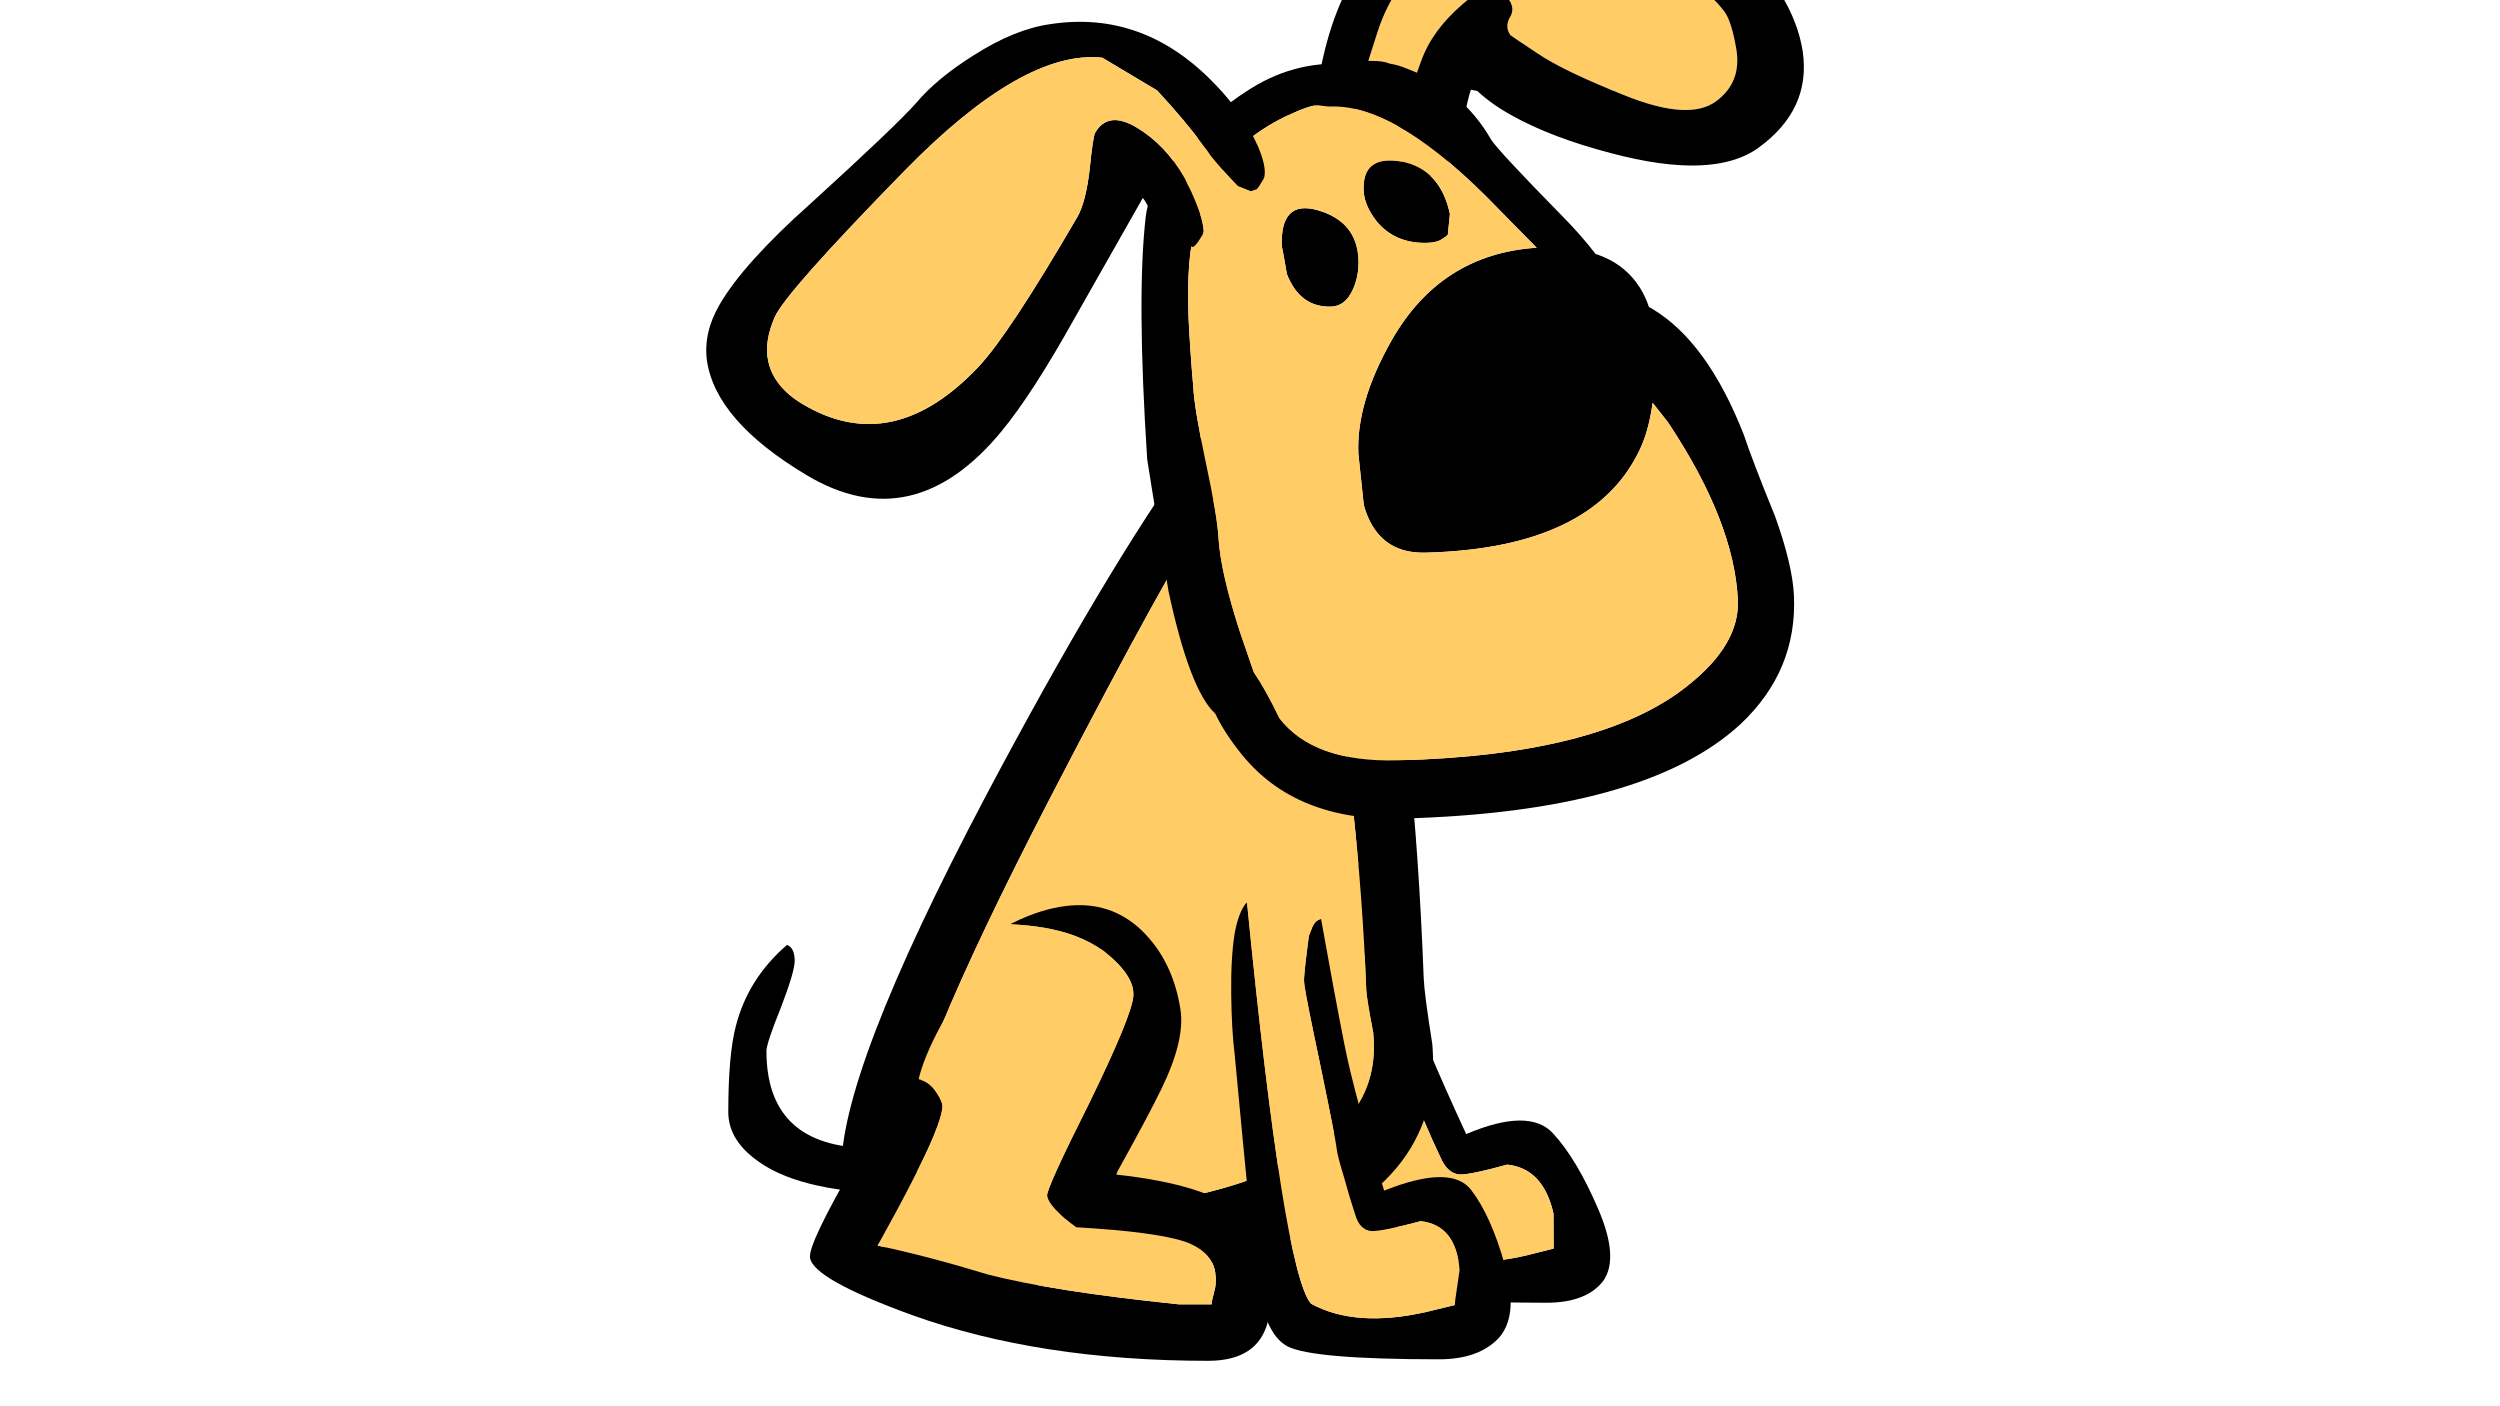 
<svg xmlns="http://www.w3.org/2000/svg" version="1.1" xmlns:xlink="http://www.w3.org/1999/xlink" preserveAspectRatio="none" x="0px" y="0px" width="1920px" height="1080px" viewBox="0 0 1920 1080">
<defs>
<g id="Puppy_Scared_Run__assets___Duplicate_Items_Folder_dog_leg2_0_Layer0_0_FILL">
<path fill="#000000" stroke="none" d="
M 0.95 20.55
Q 0.5 20.65 0.25 21.25
L 0.05 21.65
Q -0.55 24.3 -0.55 24.65 -0.55 24.75 -0.55 24.9 -0.5 25.9 0 30.15 0.55 35.05 0.55 35.6 0.55 36.05 0.85 37.45 1.1 38.85 1.35 39.9 1.55 40.95 2.35 41 3.1 41 5.6 40.35 7.9 40.6 7.85 43.55
L 7.3 45.85 5.4 46.3
Q 0.65 47.35 -2.1 45.75 -3.698 43.602 -3.8 19.5 -3.825 19.534 -3.85 19.55
L -3.8 19.45
Q -4.4 20.05 -4.8 21.5 -5.2 23.05 -5.4 25.45 -5.6 27.85 -5.55 29.45 -5.55 31.05 -5.55 35.2 -5.55 39.35 -5.5 43.55 -5.45 47.7 -3.9 48.55 -2.35 49.4 5.95 49.4 8.6 49.4 10.05 47.95 11.45 46.45 10.85 43.25 10.25 40 9.1 38.3 7.95 36.6 3.4 38.35 2.05 32.15 1.7 28.75 1.35 25.35 0.95 20.55 Z"/>

<path fill="#FFCC66" stroke="none" d="
M 1.05 20.3
Q 1.05 19.75 0.85 19.35 0.25 18.25 -1.85 18.4 -3.159 18.515 -3.8 19.5 -3.698 43.602 -2.1 45.75 0.65 47.35 5.4 46.3
L 7.3 45.85 7.85 43.55
Q 7.9 40.6 5.6 40.35 3.1 41 2.35 41 1.55 40.95 1.35 39.9 1.1 38.85 0.85 37.45 0.55 36.05 0.55 35.6 0.55 35.05 0 30.15 -0.5 25.9 -0.55 24.9 -0.55 24.75 -0.55 24.65 -0.55 24.3 0.05 21.65
L 0.25 21.25
Q 0.5 20.65 0.95 20.55 1 20.4 1.05 20.3 Z"/>
</g>

<g id="Puppy_Scared_Run__assets___Duplicate_Items_Folder_dog_tail_6_Layer0_0_FILL">
<path fill="#000000" stroke="none" d="
M 4.55 -15.3
Q 4.55 -16.15 4.05 -16.35 1.5 -14.15 0.7 -11.05 0.2 -9.15 0.2 -5.4 0.2 -3.7 1.85 -2.4 4.614 -0.16 11.15 -0.05 11.458 -0.05 11.75 -0.05 11.584 -0.055 11.45 -0.15 15.15 -1.167 15.15 -1.6 15.15 -2.85 13.2 -3 10.5 -2.95 8.95 -3.05 2.7 -3.35 2.7 -9.4 2.7 -9.9 3.65 -12.25 4.55 -14.6 4.55 -15.3 Z"/>
</g>

<g id="Puppy_Scared_Run__assets___Duplicate_Items_Folder_dog_body1_0_Layer0_0_FILL">
<path fill="#000000" stroke="none" d="
M 17.3 -15.55
Q 13.9 -35.25 5.2 -24.9 -0.7 -17.85 -9.15 -4 -19.55 13.1 -19.55 19.4 -19.55 21.9 -17.35 24.15 -13.15 28.45 -2.55 28.45 14.55 28.45 18.4 21.3 19.7 18.95 19.55 15.55 19.15 12.2 19.15 11.2 19.15 -5 17.3 -15.55
M 6.4 -21.2
Q 10.95 -32.35 13.55 -13.5 15.35 -0.6 15.35 11.5 15.35 12.05 15.7 14.35 15.85 16.75 14.8 18.5 11.6 23.9 -2.55 23.9 -8.75 23.9 -12.45 21.65 -15.25 19.95 -15.25 18.35 -15.25 13.95 -4.95 -3.35 3.55 -17.6 6.4 -21.2 Z"/>

<path fill="#FFCC66" stroke="none" d="
M 13.55 -13.5
Q 10.95 -32.35 6.4 -21.2 3.55 -17.6 -4.95 -3.35 -15.25 13.95 -15.25 18.35 -15.25 19.95 -12.45 21.65 -8.75 23.9 -2.55 23.9 11.6 23.9 14.8 18.5 15.85 16.75 15.7 14.35 15.35 12.05 15.35 11.5 15.35 -0.6 13.55 -13.5 Z"/>
</g>

<g id="Puppy_Scared_Run__assets___Duplicate_Items_Folder_dog_leg1_0_Layer0_0_FILL">
<path fill="#000000" stroke="none" d="
M 1.55 -13.35
Q 4.031 -13.238 5.65 -12.6 6.65 -12.2 7.4 -11.6 9.2 -10 8.9 -8.65 8.6 -7.35 4.95 -1.65 1.25 4 1.25 4.45 1.25 5.2 2.85 6.5 8 6.8 9.85 7.45 11.5 8.1 11.5 9.45 11.5 10.15 11.25 10.7 10.95 11.4 10.95 11.55
L 8.8 11.55
Q 0.7 10.7 -3.4 9.6 -7.15 8.4 -10.35 7.7 -6.95 2.9 -5.6 0.55 -4.7 -1.05 -4.7 -1.55 -4.75 -1.95 -5 -2.4 -5.35 -3.05 -6 -3.2 -6.25 -3.25 -6.5 -3.25 -7 -3.25 -10.9 2.15 -14.9 7.6 -14.9 8.5 -14.9 9.9 -8.8 12.25 -0.9 15.25 10.15 15.25 13.4 15.25 14.45 12.7 14.95 11.5 14.95 9.4 14.95 6.8 13.75 5.6 11.85 3.7 6 3.05
L 6.1 2.85
Q 8.65 -0.75 9.8 -2.55 11.85 -5.75 11.85 -7.75 11.85 -10.95 10.1 -12.95 8.35 -14.9 5.4 -14.55 3.743 -14.361 1.75 -13.45 1.662 -13.403 1.55 -13.35 Z"/>

<path fill="#FFCC66" stroke="none" d="
M 5.65 -12.6
Q 4.031 -13.238 1.55 -13.35 0.614 -12.538 -0.35 -11.4 -4.9 -6.05 -6 -3.2 -5.35 -3.05 -5 -2.4 -4.75 -1.95 -4.7 -1.55 -4.7 -1.05 -5.6 0.55 -6.95 2.9 -10.35 7.7 -7.15 8.4 -3.4 9.6 0.7 10.7 8.8 11.55
L 10.95 11.55
Q 10.95 11.4 11.25 10.7 11.5 10.15 11.5 9.45 11.5 8.1 9.85 7.45 8 6.8 2.85 6.5 1.25 5.2 1.25 4.45 1.25 4 4.95 -1.65 8.6 -7.35 8.9 -8.65 9.2 -10 7.4 -11.6 6.65 -12.2 5.65 -12.6 Z"/>
</g>

<g id="Puppy_Scared_Run__assets___Duplicate_Items_Folder_dog_ear2_0_Layer0_0_FILL">
<path fill="#FFCC66" stroke="none" d="
M 9.15 -3.6
Q 6.2 -8.75 3.4 -9.2 0.55 -9.7 -2.1 -9.8 -4.75 -9.9 -7.55 -7.85 -10.35 -5.85 -10.65 -5.6 -12.05 -4.55 -14.1 -2.75 -14.1 -2.6 -14 -1.4 -13.45 -0.2 -11.6 -0.2 -11.35 -0.2 -11.1 -0.2 -10.75 -1.8 -9.35 -2.7 -7.95 -3.6 -6.15 -4.8 -4.35 -6 -1.7 -6.2 0.95 -6.45 0.95 -4.7 0.95 -3.95 0.3 -3.7 -0.35 -3.4 -0.35 -2.75 -0.35 -2.7 0.4 -0.75 1.1 1.15 3.5 4.85 5.9 8.55 8.1 8.55 10.25 8.55 11.25 6.55 12.05 4.95 12.05 4.2 12.05 1.5 9.15 -3.6 Z"/>

<path fill="#000000" stroke="none" d="
M 13.7 -2.5
Q 11.25 -7.6 7.85 -9.95 4.4 -12.3 -2.05 -12.6 -8.55 -12.9 -15.75 -4.05
L -15.75 -2.25 -14.65 -2.35
Q -14.35 -2.55 -14.1 -2.75 -12.05 -4.55 -10.65 -5.6 -10.35 -5.85 -7.55 -7.85 -4.75 -9.9 -2.1 -9.8 0.55 -9.7 3.4 -9.2 6.2 -8.75 9.15 -3.6 12.05 1.5 12.05 4.2 12.05 4.95 11.25 6.55 10.25 8.55 8.1 8.55 5.9 8.55 3.5 4.85 1.1 1.15 0.4 -0.75 -0.35 -2.7 -0.35 -2.75 -0.35 -3.4 0.3 -3.7 0.95 -3.95 0.95 -4.7 0.95 -6.45 -1.7 -6.2 -4.35 -6 -6.15 -4.8 -7.95 -3.6 -9.35 -2.7 -10.75 -1.8 -11.1 -0.2 -11.2 0 -11.2 0.3
L -10.05 1.65
Q -9.45 1.6 -9 1.5 -7.6 1.2 -6.95 0.6 -5 -1.15 -4.6 -1.4
L -4.3 -1.1
Q -4.05 0.15 -3.4 1.5 -2.15 4.15 0.45 7.25 4.9 12.6 8.6 12.6 12.9 12.6 14.7 9.25 15.8 7.15 15.8 4.35 15.8 1.8 13.7 -2.5 Z"/>
</g>

<g id="Puppy_Scared_Run__assets___Duplicate_Items_Folder_dog_head_0_Layer0_0_FILL">
<path fill="#000000" stroke="none" d="
M 12.7 -8.05
Q 12.55 -8.15 12.45 -8.2 12.25 -8.9 11.9 -9.5 10.95 -11.1 9.1 -11.75 8.25 -12.95 7.05 -14.25 3.1 -18.55 2.6 -19.35 0.85 -22.7 -2.75 -24.15 -3.3 -24.4 -3.85 -24.5 -4.3 -24.7 -5 -24.7 -5.85 -24.8 -6.55 -24.6 -6.65 -24.6 -6.75 -24.55 -10.25 -24.85 -13.4 -22.9 -15.6 -21.6 -16.35 -20.25 -19.85 -17.75 -20.35 -14.95 -21.2 -9.8 -21 0.9 -21 1 -20 9.55 -18.9 16.05 -17.3 17.6 -16.75 18.9 -15.65 20.35 -12.3 24.75 -5.45 24.75 10.65 24.75 17.2 19.15 21.1 15.75 21.1 10.85 21.1 8.85 20.1 5.65 18.8 2.05 18.3 0.3 16.2 -5.8 12.7 -8.05
M 2.9 -14.8
Q 4.2 -13.4 5.25 -12.25 -1.1 -12 -4.6 -6.4 -7.1 -2.4 -7.1 0.9 -7.1 1 -6.9 4.25 -6.15 7.45 -3 7.45 7.95 7.45 11.35 1.2 12.05 -0.05 12.4 -1.95
L 13.35 -0.65
Q 17.4 5.95 17.4 11.05 17.4 13.95 13.85 16.55 7.95 20.95 -5.45 20.95 -11 20.95 -13.1 18 -13.9 16.15 -14.65 14.95 -15.05 13.6 -15.45 12.25 -16.5 8.45 -16.55 6.25 -16.55 4.8 -17.15 1.25 -17.75 -2.35 -17.75 -3.75 -17.85 -6.2 -17.85 -8.3 -17.8 -12.35 -17.1 -14.15 -15.8 -17.3 -14 -19.3 -12.463 -20.529 -10.8 -21.25 -9.14 -21.966 -8.65 -21.9 -8.103 -21.795 -7.8 -21.8 -3.4 -21.8 2.9 -14.8
M -6.95 -9.85
Q -6.5 -10.75 -6.5 -11.8 -6.5 -14.25 -9 -15.05 -11.498 -15.849 -11.5 -12.7 -11.498 -12.933 -11.25 -10.95 -10.5 -8.75 -8.45 -8.75 -7.5 -8.75 -6.95 -9.85
M -5.95 -16.25
Q -5.95 -15.3 -5.2 -14.25 -4.05 -12.75 -1.95 -12.75 -1.25 -12.75 -0.9 -13 -0.7 -13.1 -0.55 -13.25
L -0.35 -14.6
Q -0.85 -17.55 -3.4 -18.1 -5.95 -18.6 -5.95 -16.25 Z"/>

<path fill="#FFCC66" stroke="none" d="
M 5.25 -12.25
Q 4.2 -13.4 2.9 -14.8 -3.4 -21.8 -7.8 -21.8 -8.103 -21.795 -8.65 -21.9 -9.14 -21.966 -10.8 -21.25 -12.463 -20.529 -14 -19.3 -15.8 -17.3 -17.1 -14.15 -17.8 -12.35 -17.85 -8.3 -17.85 -6.2 -17.75 -3.75 -17.75 -2.35 -17.15 1.25 -16.55 4.8 -16.55 6.25 -16.5 8.45 -15.45 12.25 -15.05 13.6 -14.65 14.95 -13.9 16.15 -13.1 18 -11 20.95 -5.45 20.95 7.95 20.95 13.85 16.55 17.4 13.95 17.4 11.05 17.4 5.95 13.35 -0.65
L 12.4 -1.95
Q 12.05 -0.05 11.35 1.2 7.95 7.45 -3 7.45 -6.15 7.45 -6.9 4.25 -7.1 1 -7.1 0.9 -7.1 -2.4 -4.6 -6.4 -1.1 -12 5.25 -12.25
M -5.2 -14.25
Q -5.95 -15.3 -5.95 -16.25 -5.95 -18.6 -3.4 -18.1 -0.85 -17.55 -0.35 -14.6
L -0.55 -13.25
Q -0.7 -13.1 -0.9 -13 -1.25 -12.75 -1.95 -12.75 -4.05 -12.75 -5.2 -14.25
M -6.5 -11.8
Q -6.5 -10.75 -6.95 -9.85 -7.5 -8.75 -8.45 -8.75 -10.5 -8.75 -11.25 -10.95 -11.498 -12.933 -11.5 -12.7 -11.498 -15.849 -9 -15.05 -6.5 -14.25 -6.5 -11.8 Z"/>
</g>

<g id="Puppy_Scared_Run__assets___Duplicate_Items_Folder_dog_ear1_0_Layer0_0_FILL">
<path fill="#000000" stroke="none" d="
M 12 -12.7
L 12.9 -12.85
Q 12.95 -12.9 13.15 -13.15
L 13.15 -13.2
Q 13.2 -13.25 13.2 -13.95 13.2 -14.1 13.15 -14.2 12.9 -14.85 11.75 -15.7 11.65 -15.75 11.6 -15.8 9.8 -17.05 7.45 -17.7 1 -19.55 -3.8 -15.55 -5.65 -14.05 -7.1 -11.15 -8.4 -8.6 -8.75 -6.55 -9.15 -4.5 -11.4 2.8 -13.2 8.45 -13.2 11.6 -13.2 13.75 -12.1 15.2 -9.65 18.35 -2.75 18.35 5.3 18.35 6.75 9.2 7.25 6.05 7.15 0.4 7.05 -8 7.05 -8.8 7.3 -8.75 8.3 -8.05 9.2 -7.4 10.1 -7.4 11.2 -7.4 11.35 -7.7 11.6 -7.6 11.6 -8.7 11.6 -8.85 11.5 -9.05 11.05 -9.75 9.5 -10.85 9.1 -11.1 8.75 -11.35 6.6 -12.6 4.4 -12.6 2.25 -12.6 2.25 -10.9 2.25 -10.6 3.15 -8.6 4 -6.6 4 -5.5 4 3.5 3.35 6.35 1.5 14.45 -5.3 14.45 -7.5 14.45 -8.65 13.15 -9.5 12.2 -9.7 10.45 -9.9 8.7 -7.2 -2.25 -4.5 -13.2 0.2 -15.4
L 4.35 -15.4
Q 7 -14.6 8.7 -13.85 9.1 -13.7 9.5 -13.5 10.7 -13.05 12 -12.7 Z"/>

<path fill="#FFCC66" stroke="none" d="
M 12.9 -12.85
L 12 -12.7
Q 10.7 -13.05 9.5 -13.5 9.1 -13.7 8.7 -13.85 7 -14.6 4.35 -15.4
L 0.2 -15.4
Q -4.5 -13.2 -7.2 -2.25 -9.9 8.7 -9.7 10.45 -9.5 12.2 -8.65 13.15 -7.5 14.45 -5.3 14.45 1.5 14.45 3.35 6.35 4 3.5 4 -5.5 4 -6.6 3.15 -8.6 2.25 -10.6 2.25 -10.9 2.25 -12.6 4.4 -12.6 6.6 -12.6 8.75 -11.35 9.1 -11.1 9.5 -10.85 11.05 -9.75 11.5 -9.05 12.25 -9.6 12.7 -11.05 13 -12.05 13.15 -13.15 12.95 -12.9 12.9 -12.85 Z"/>
</g>
</defs>

<g transform="matrix( 2.555, 0, 0, 2.555, 5.1,-189.9) ">
<g transform="matrix( 4.588, 0, 1.12, 4.588, 430.75,394.8) ">
<g transform="matrix( 1, 0, 0, 1, -2.75,-33.9) ">
<use xlink:href="#Puppy_Scared_Run__assets___Duplicate_Items_Folder_dog_leg2_0_Layer0_0_FILL"/>
</g>
</g>

<g transform="matrix( 4.588, 0, 0, 4.588, 216,433.35) ">
<g transform="matrix( 1, 0, 0, 1, 0,0) ">
<use xlink:href="#Puppy_Scared_Run__assets___Duplicate_Items_Folder_dog_tail_6_Layer0_0_FILL"/>
</g>
</g>

<g transform="matrix( 4.559, -0.535, 0.174, 4.596, 336.7,327.15) ">
<g transform="matrix( 1, 0, 0, 1, 0,0) ">
<use xlink:href="#Puppy_Scared_Run__assets___Duplicate_Items_Folder_dog_body1_0_Layer0_0_FILL"/>
</g>
</g>

<g transform="matrix( 4.588, 0, 0.434, 4.588, 409.15,411.8) ">
<g transform="matrix( 1, 0, 0, 1, -2.75,-33.9) ">
<use xlink:href="#Puppy_Scared_Run__assets___Duplicate_Items_Folder_dog_leg2_0_Layer0_0_FILL"/>
</g>
</g>

<g transform="matrix( 4.588, 0, 0.7, 4.588, 303.9,413.4) ">
<g transform="matrix( 1, 0, 0, 1, 0,0) ">
<use xlink:href="#Puppy_Scared_Run__assets___Duplicate_Items_Folder_dog_leg1_0_Layer0_0_FILL"/>
</g>
</g>

<g transform="matrix( 3.667, -2.669, 2.722, 3.758, 460.8,94.3) ">
<g transform="matrix( 1, 0, 0, 1, 0,0) ">
<use xlink:href="#Puppy_Scared_Run__assets___Duplicate_Items_Folder_dog_ear2_0_Layer0_0_FILL"/>
</g>
</g>

<g transform="matrix( 4.567, -0.116, 0.214, 4.604, 438.55,205.8) ">
<g transform="matrix( 1, 0, 0, 1, 0,0) ">
<use xlink:href="#Puppy_Scared_Run__assets___Duplicate_Items_Folder_dog_head_0_Layer0_0_FILL"/>
</g>
</g>

<g transform="matrix( 3.978, 2.376, -2.285, 3.926, 293.35,151.65) ">
<g transform="matrix( 1, 0, 0, 1, 0,0) ">
<use xlink:href="#Puppy_Scared_Run__assets___Duplicate_Items_Folder_dog_ear1_0_Layer0_0_FILL"/>
</g>
</g>
</g>
</svg>
